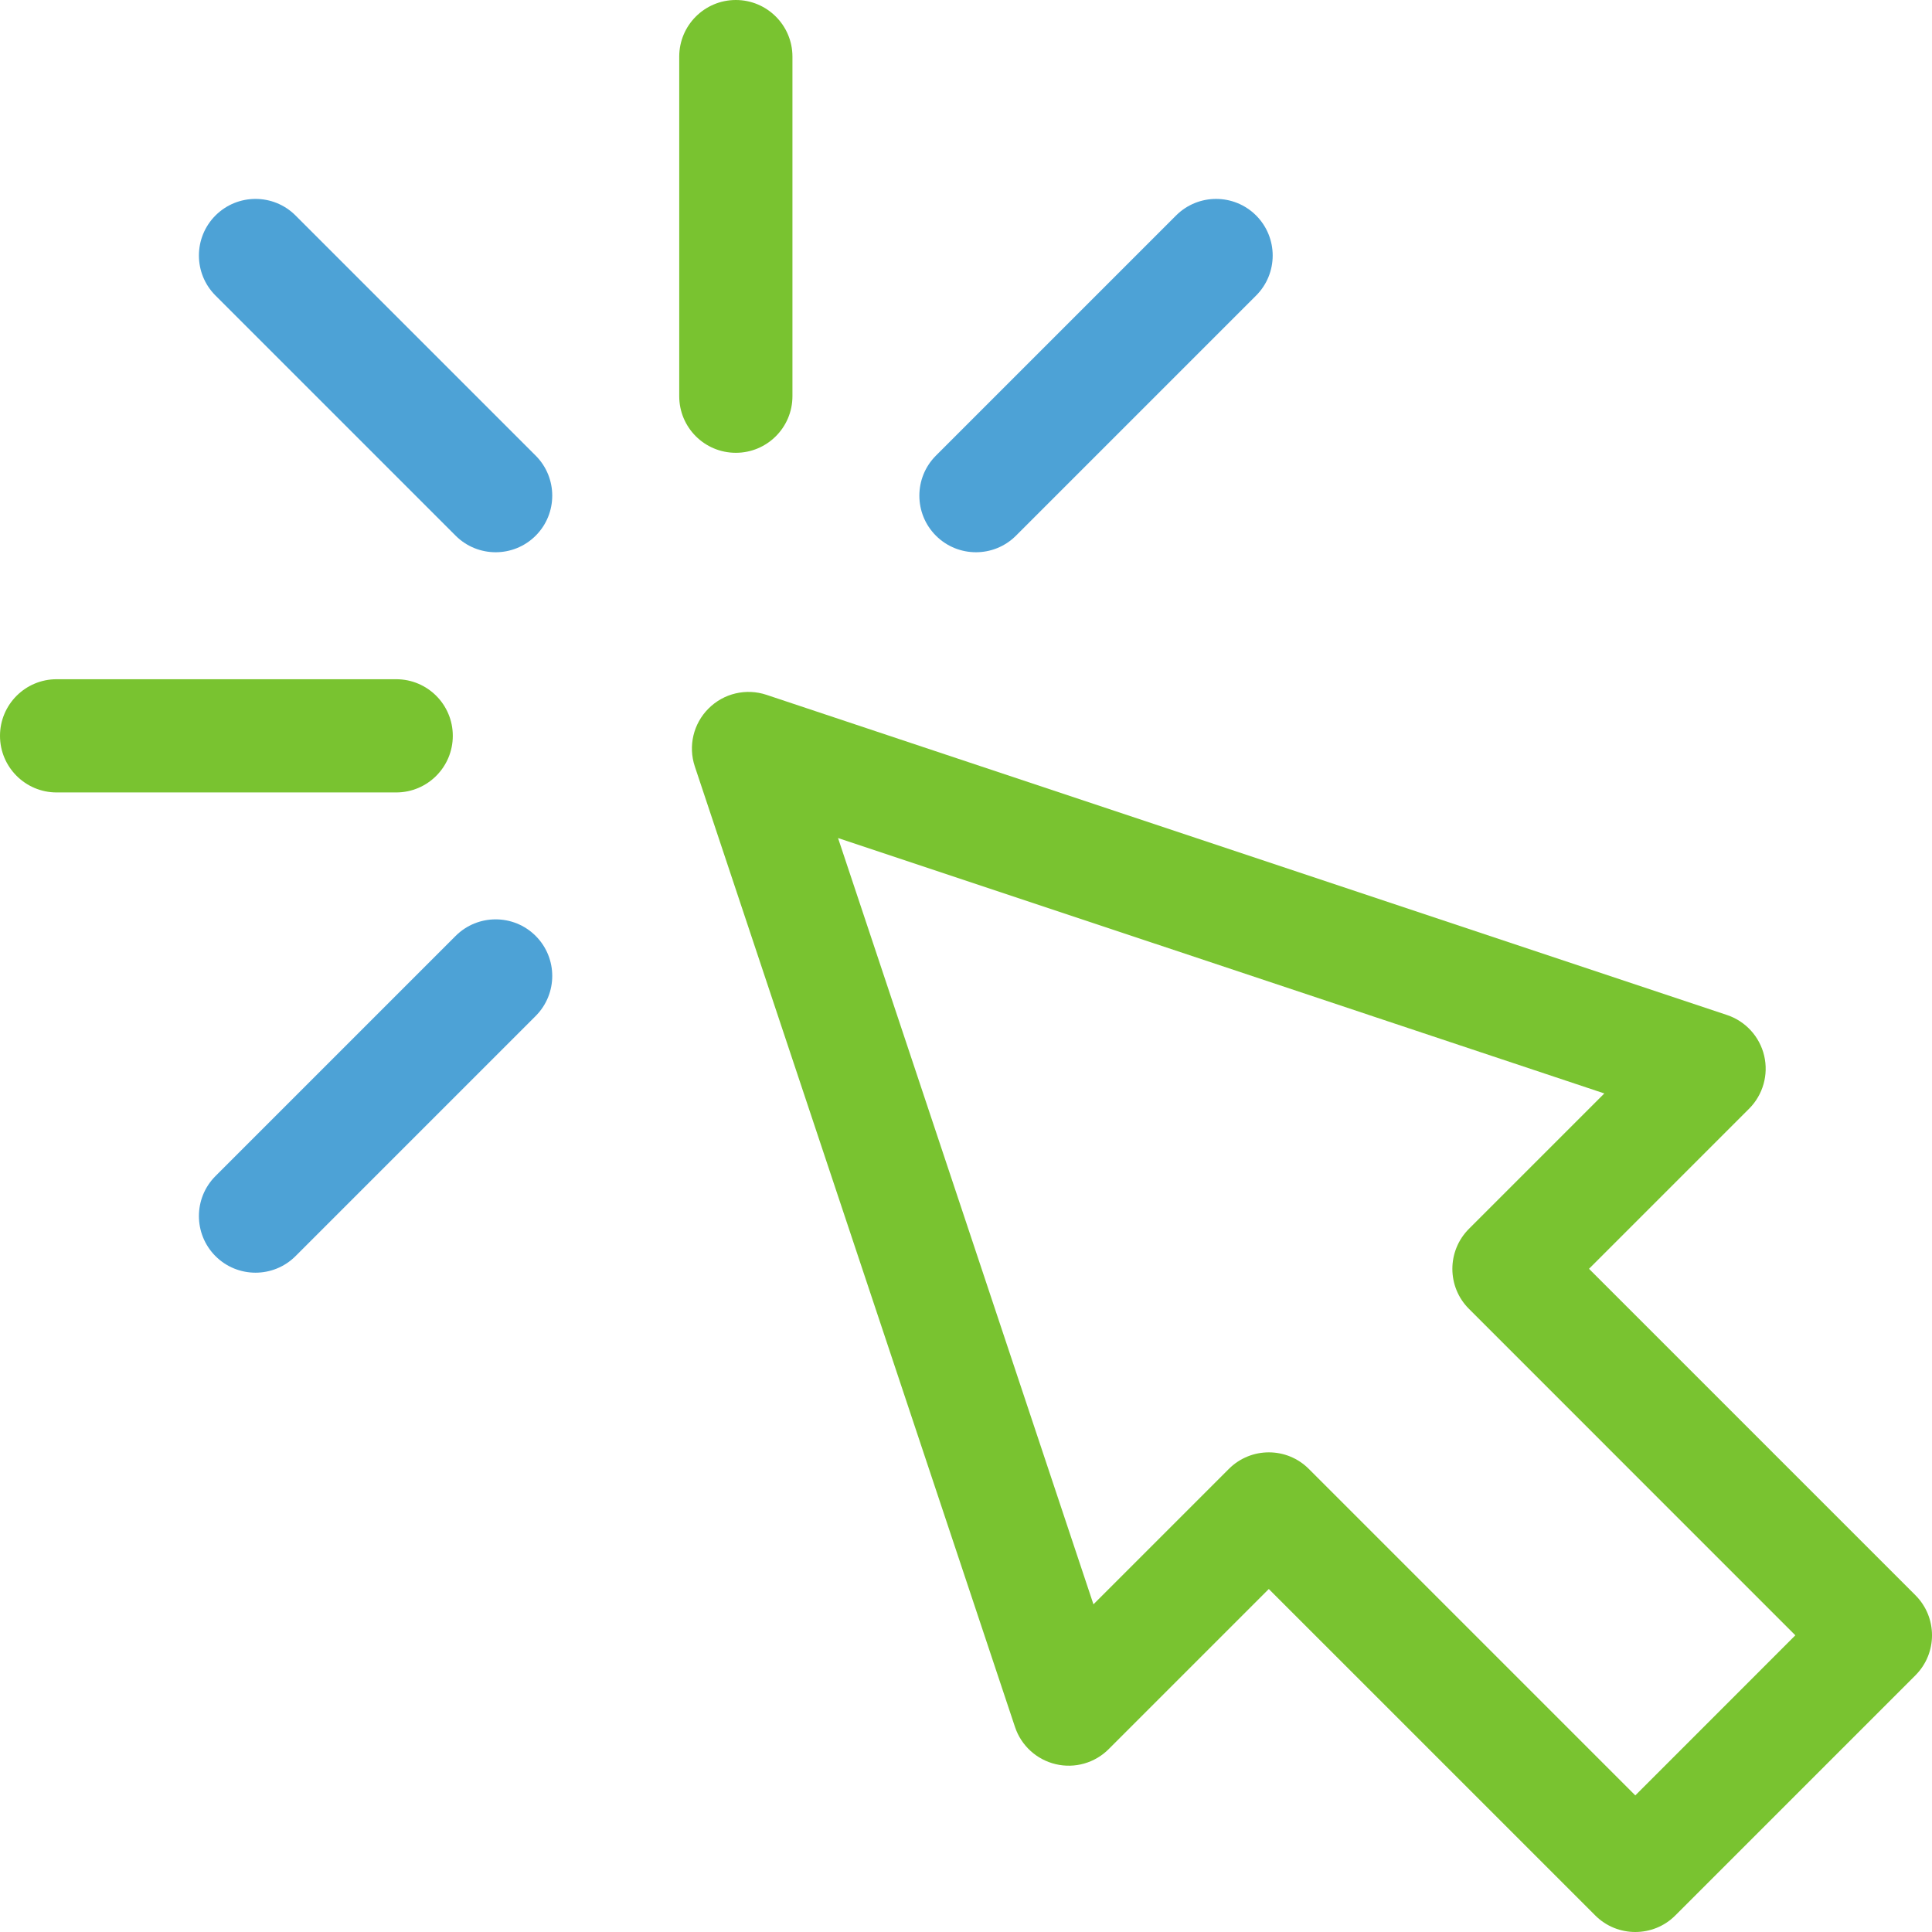 <svg width="30" height="30" viewBox="0 0 30 30" fill="none" xmlns="http://www.w3.org/2000/svg">
<g clip-path="url(#clip0)">
<path d="M29.743 24.771L24.674 19.702L27.16 17.216C27.375 17.001 27.464 16.689 27.394 16.393C27.324 16.096 27.105 15.857 26.817 15.761L11.901 10.789C11.585 10.684 11.237 10.766 11.002 11.002C10.766 11.237 10.684 11.585 10.789 11.901L15.761 26.817C15.857 27.106 16.097 27.324 16.393 27.394C16.689 27.464 17.001 27.376 17.216 27.16L19.702 24.674L24.771 29.743C24.943 29.915 25.168 30 25.393 30C25.617 30 25.843 29.915 26.014 29.743L29.743 26.014C30.086 25.671 30.086 25.114 29.743 24.771ZM25.393 27.879L20.324 22.81C19.981 22.466 19.424 22.466 19.081 22.81L16.979 24.912L13.013 13.013L24.912 16.979L22.81 19.081C22.467 19.424 22.466 19.981 22.81 20.324L27.878 25.393L25.393 27.879Z" fill="#79C330"/>
<path d="M11.426 7.031C11.911 7.031 12.305 6.638 12.305 6.152V0.879C12.305 0.394 11.911 0 11.426 0C10.94 0 10.547 0.394 10.547 0.879V6.152C10.547 6.638 10.94 7.031 11.426 7.031Z" fill="#79C330"/>
<path d="M4.589 3.346C4.246 3.003 3.69 3.003 3.346 3.346C3.003 3.69 3.003 4.246 3.346 4.589L7.075 8.318C7.418 8.661 7.975 8.661 8.318 8.318C8.661 7.975 8.661 7.418 8.318 7.075L4.589 3.346Z" fill="#4DA2D6"/>
<path d="M7.075 14.533L3.346 18.262C3.003 18.605 3.003 19.161 3.346 19.505C3.689 19.848 4.246 19.848 4.589 19.505L8.318 15.776C8.661 15.432 8.661 14.876 8.318 14.533C7.975 14.19 7.418 14.19 7.075 14.533Z" fill="#4DA2D6"/>
<path d="M15.776 8.318L19.505 4.589C19.848 4.246 19.848 3.69 19.505 3.346C19.162 3.003 18.605 3.003 18.262 3.346L14.533 7.075C14.19 7.418 14.19 7.975 14.533 8.318C14.876 8.661 15.433 8.661 15.776 8.318Z" fill="#4DA2D6"/>
<path d="M7.031 11.426C7.031 10.94 6.638 10.547 6.152 10.547H0.879C0.394 10.547 0 10.94 0 11.426C0 11.911 0.394 12.305 0.879 12.305H6.152C6.638 12.305 7.031 11.911 7.031 11.426Z" fill="#79C330"/>
</g>
<defs>
<clipPath id="clip0">
<rect width="30" height="30" fill="white"/>
</clipPath>
</defs>
</svg>
